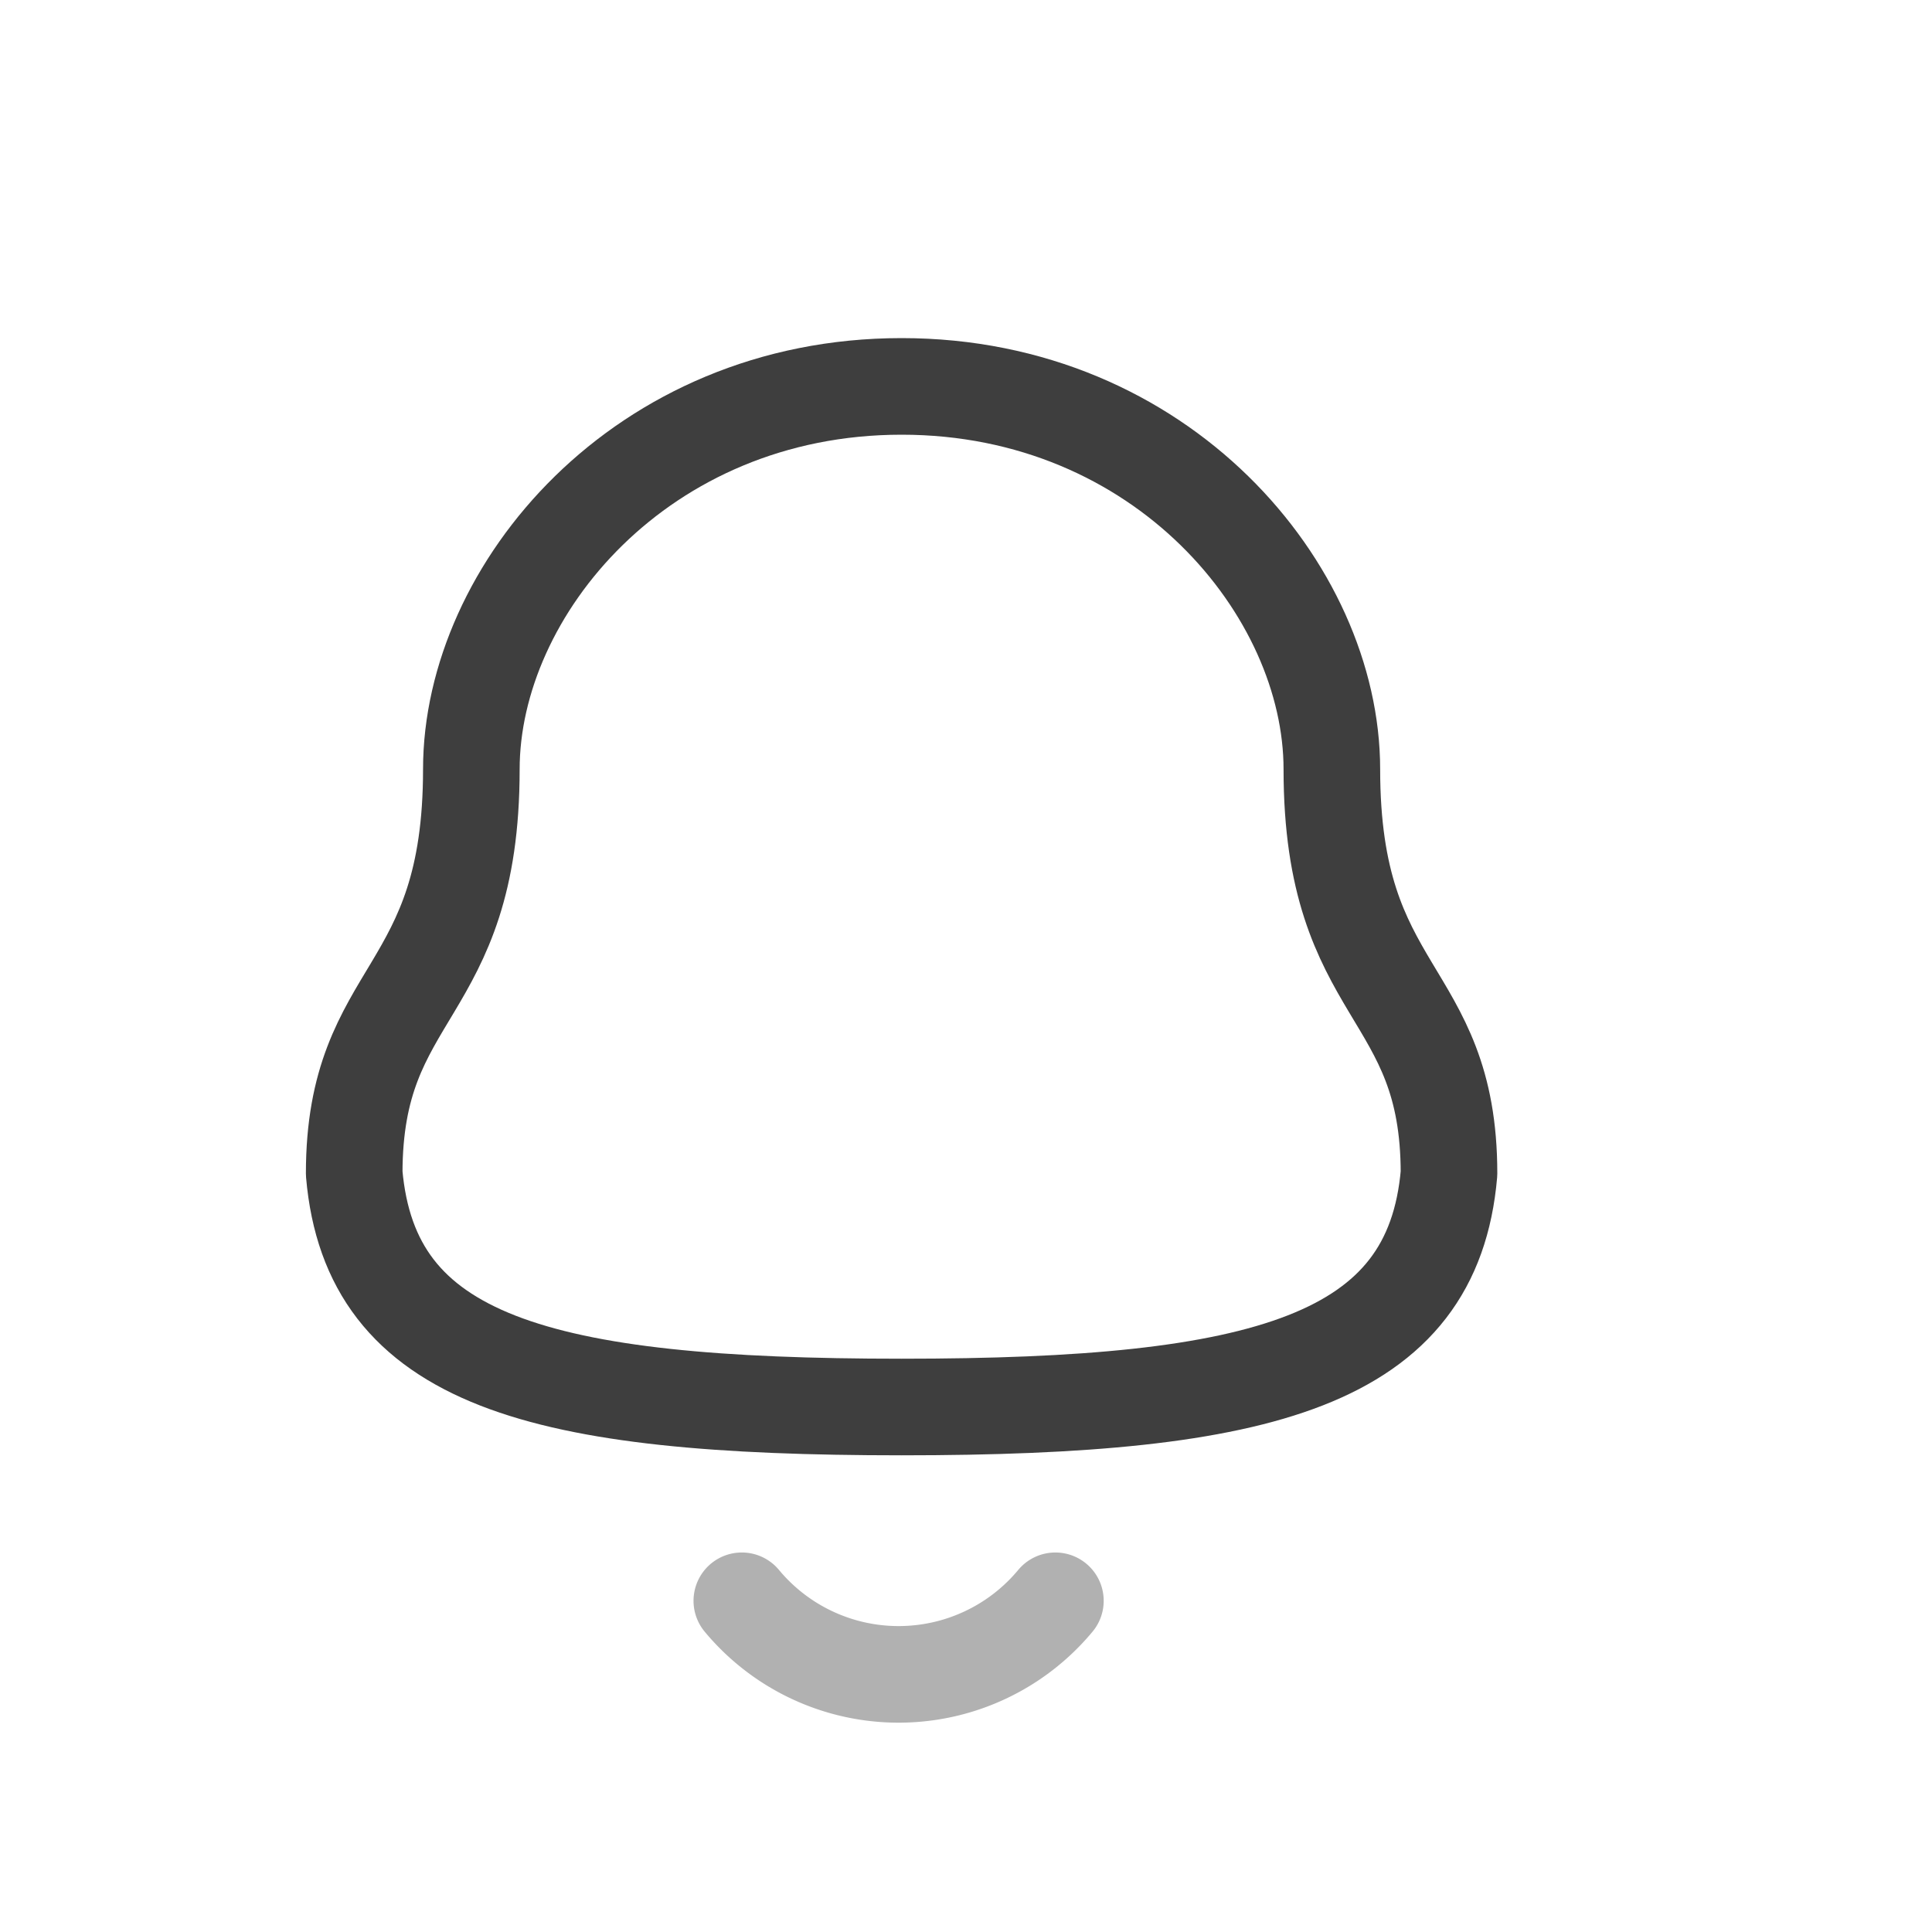 <svg xmlns="http://www.w3.org/2000/svg" xmlns:xlink="http://www.w3.org/1999/xlink" width="30" height="30" viewBox="0 0 30 30">
  <defs>
    <clipPath id="clip-path">
      <rect id="Rectangle_3" data-name="Rectangle 3" width="30" height="30" fill="#fff" stroke="#707070" stroke-width="1"/>
    </clipPath>
  </defs>
  <g id="Notification" clip-path="url(#clip-path)">
    <g id="Notification-2" data-name="Notification" transform="translate(2 4)">
      <path id="Stroke_1" data-name="Stroke 1" d="M8.5,15.848c5.639,0,8.248-.723,8.5-3.627,0-2.9-1.819-2.715-1.819-6.275C15.181,3.164,12.545,0,8.5,0S1.819,3.164,1.819,5.945C1.819,9.505,0,9.319,0,12.221.253,15.135,2.862,15.848,8.5,15.848Z" transform="translate(3.5 2)" fill="none" stroke="#3e3e3e" stroke-linecap="round" stroke-linejoin="round" stroke-width="1.5"/>
      <path id="Stroke_3" data-name="Stroke 3" d="M4.869,0A3.165,3.165,0,0,1,0,0" transform="translate(9.519 20.857)" fill="none" stroke="#3e3e3e" stroke-linecap="round" stroke-linejoin="round" stroke-width="1.5" opacity="0.4"/>
    </g>
  </g>
</svg>
